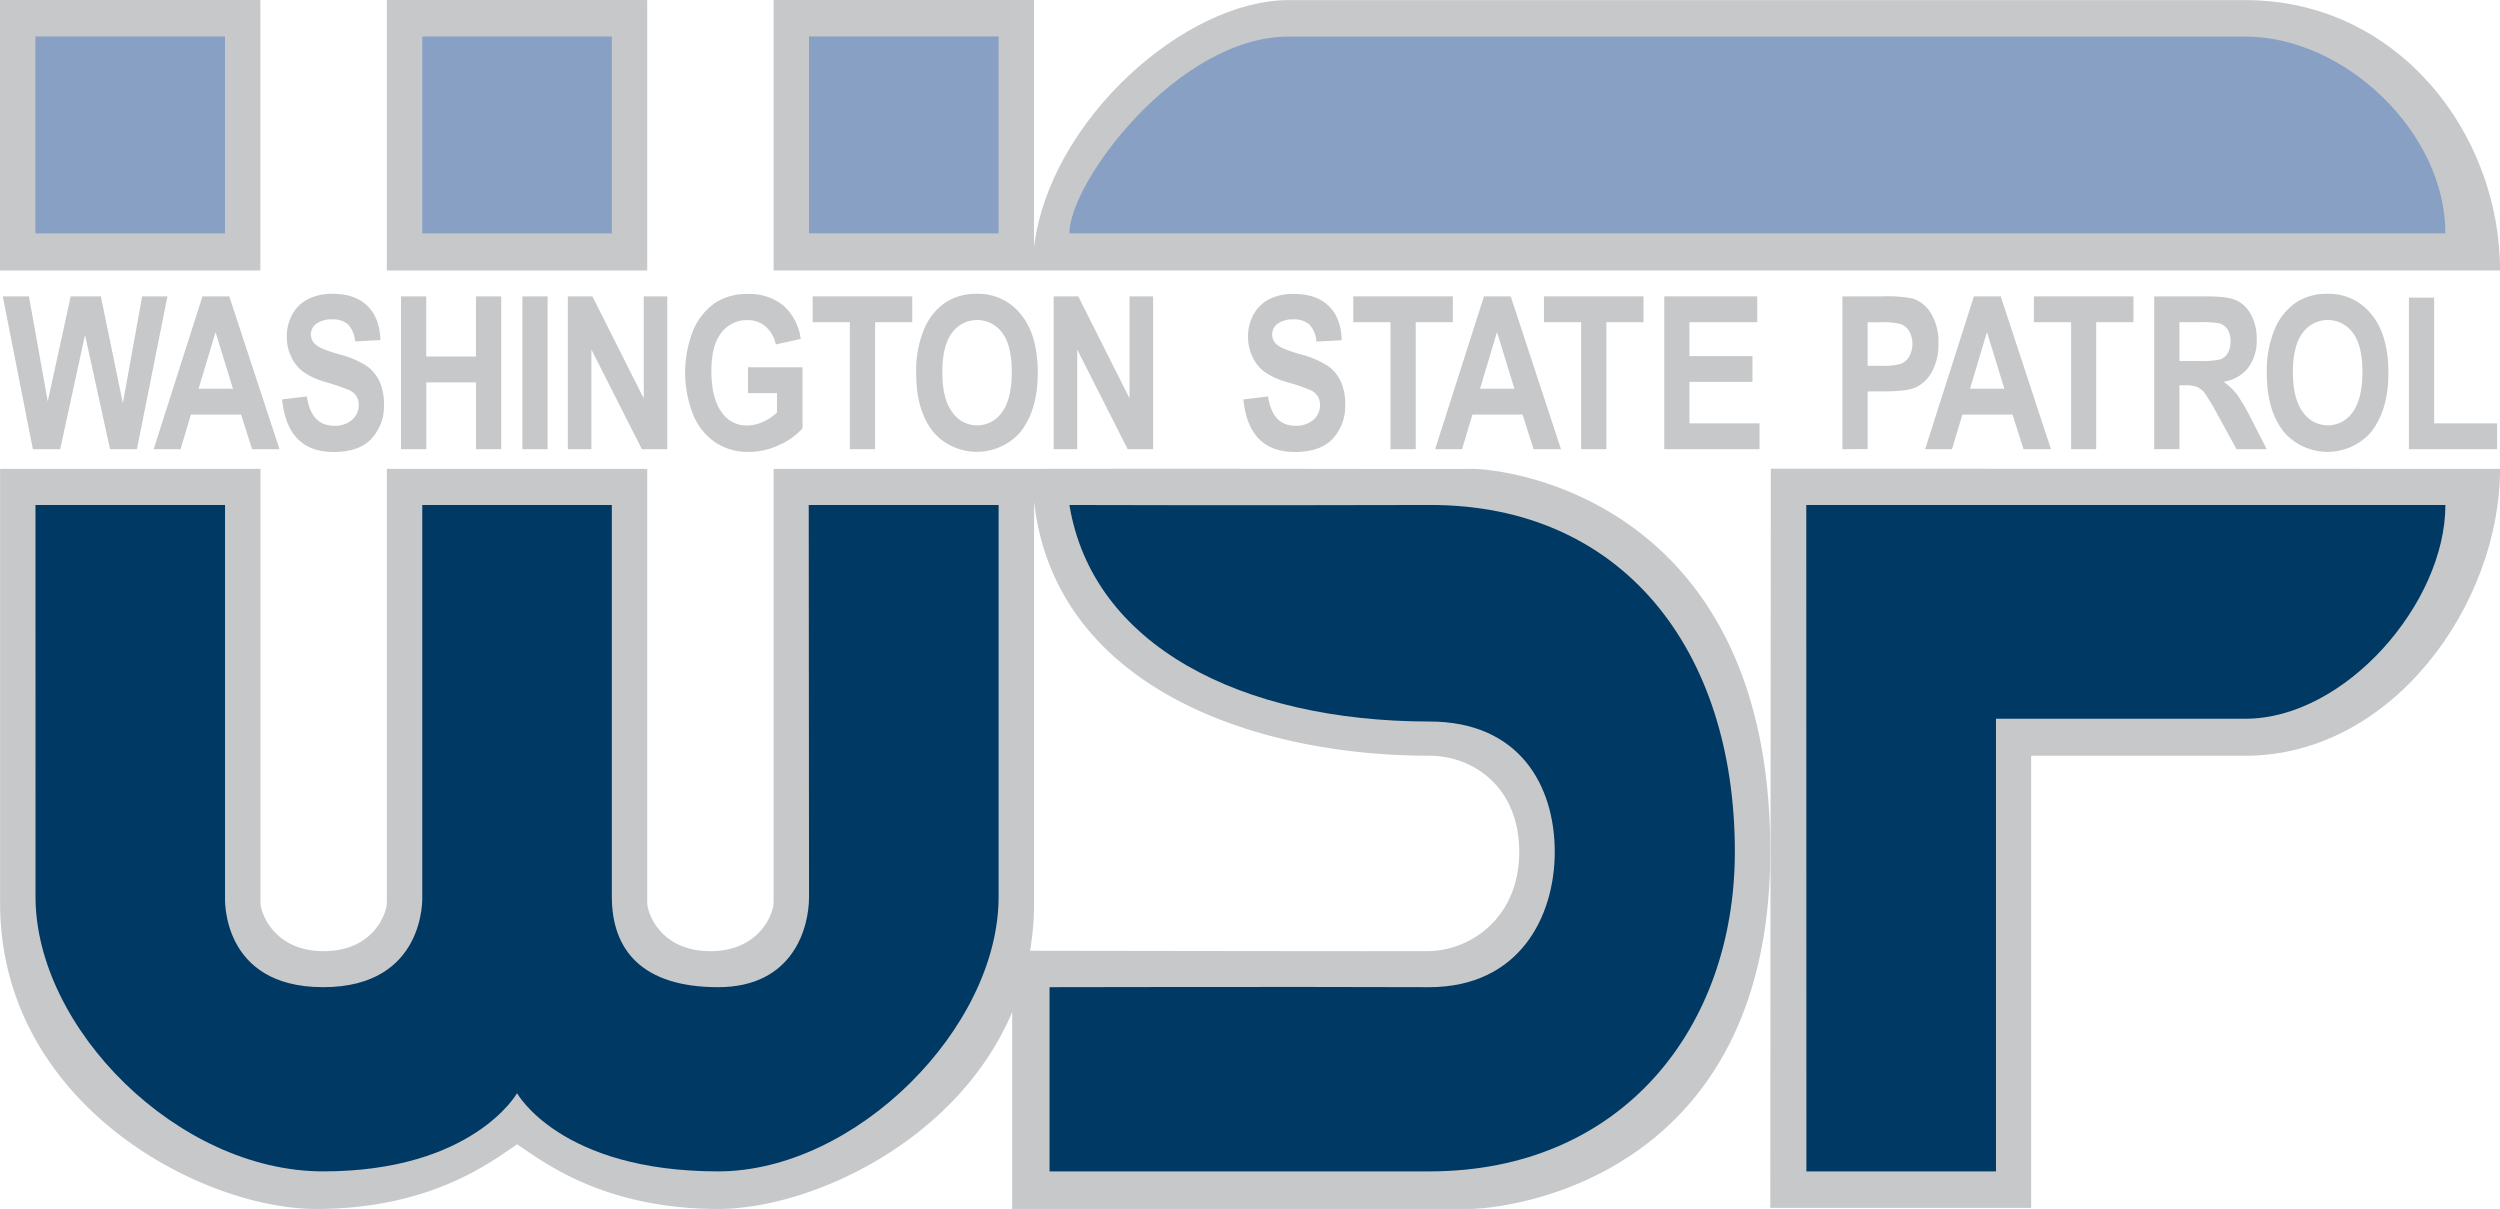 <svg xmlns="http://www.w3.org/2000/svg" viewBox="0 0 573.68 277.37"><defs><style>.cls-1{fill:#c7c8ca;}.cls-2{fill:none;}.cls-3{fill:#87a0c4;}.cls-4{fill:#003963;}</style></defs><title>wspLogo</title><g id="Layer_3" data-name="Layer 3"><rect class="cls-1" y="0.01" width="59.75" height="62.06"/><rect class="cls-1" x="88.77" y="0.01" width="59.75" height="62.06"/><path class="cls-2" d="M72.63,428.86c26.37,0,40.75-11.23,45.62-14.48,5.19,4.37,20.12,14.48,50.25,14.48" transform="translate(0.02 -151.58)"/><path class="cls-1" d="M515.25,151.61c-20.42,0-194.38,0-219.58,0-23.77,0-54.94,27.61-58.42,56.77V151.58H177.5v62.06h59.42s278.33,0,336.75,0C573.67,182,550,151.58,515.25,151.61Z" transform="translate(0.02 -151.58)"/><path class="cls-1" d="M337.33,259.17c-9.78.09-45.05-.09-100.5,0H177.5s0,97.42,0,99.58-3,11.09-14.5,11.09-14.5-8.78-14.5-11.09V259.17H88.75s0,97.27,0,99.58-3,11.09-14.5,11.09-14.5-8.93-14.5-11.09V259.17H0v99.58C0,404.94,46.14,429,72.51,429s40.17-10.86,45.63-14.48l.5-.36.51.36C124.6,418.09,138.4,429,164.77,429c21.1,0,54.83-15.37,67.48-45.16V429H337.33c11.27-.22,68.76-8.52,68.88-81.87C406.33,267.5,347.28,259.07,337.33,259.17Zm-9.58,110.66c-6.84.06-74-.05-91.4-.08a66.27,66.27,0,0,0,.92-11c0-35.76,0-75.82,0-92.1C242,308.91,287.11,325,328,325c9.75,0,20.6,6.92,20.6,22.08S337.33,369.75,327.75,369.83Z" transform="translate(0.02 -151.58)"/><path class="cls-1" d="M406.33,259.14l-.12,169.61h59.87V325h49.17c33.75,0,58.42-34.84,58.42-65.83Z" transform="translate(0.02 -151.58)"/><path class="cls-1" d="M7.52,254.66.62,219.59h6l4.32,24.1,5.26-24.1h6.92l5.05,24.51,4.43-24.51H38.4l-7,35.07H25.23l-5.74-26.23-5.7,26.23Z" transform="translate(0.02 -151.58)"/><path class="cls-1" d="M64.12,254.66h-6.3l-2.51-7.94H43.79l-2.38,7.94H35.24l11.2-35.07h6.15ZM53.44,240.79l-4-13-3.89,13Z" transform="translate(0.02 -151.58)"/><path class="cls-1" d="M64.72,243.23l5.67-.67q1,6.72,6.27,6.72a6,6,0,0,0,4.14-1.37,4.45,4.45,0,0,0,1.5-3.41,3.77,3.77,0,0,0-.52-2,3.93,3.93,0,0,0-1.61-1.37,43.18,43.18,0,0,0-5.21-1.8,17.66,17.66,0,0,1-5.43-2.44,9.27,9.27,0,0,1-2.74-3.46,10.53,10.53,0,0,1-1-4.6,10.35,10.35,0,0,1,1.3-5.16,8.5,8.5,0,0,1,3.61-3.47A12.4,12.4,0,0,1,76.35,219q5.07,0,7.92,2.75c1.89,1.84,2.9,4.46,3,7.87l-5.81.31A6.32,6.32,0,0,0,79.82,226a5.29,5.29,0,0,0-3.62-1.13,5.83,5.83,0,0,0-3.61,1,3,3,0,0,0-1.27,2.43,3.05,3.05,0,0,0,1.15,2.41q1.16,1,5.29,2.15a21.94,21.94,0,0,1,6.33,2.67,9.12,9.12,0,0,1,3,3.61,12.8,12.8,0,0,1,1,5.37,11,11,0,0,1-2.81,7.68c-1.87,2.08-4.8,3.11-8.79,3.11Q65.91,255.26,64.72,243.23Z" transform="translate(0.02 -151.58)"/><path class="cls-1" d="M92,254.66V219.59h5.79v13.8h11.41v-13.8H115v35.07h-5.79V239.33H97.81v15.33Z" transform="translate(0.02 -151.58)"/><path class="cls-1" d="M119.85,254.66V219.59h5.79v35.07Z" transform="translate(0.02 -151.58)"/><path class="cls-1" d="M130.28,254.66V219.59h5.64L147.7,243V219.59h5.4v35.07h-5.83l-11.58-22.87v22.87Z" transform="translate(0.02 -151.58)"/><path class="cls-1" d="M171.62,241.79v-5.93h12.52v14a15.43,15.43,0,0,1-5.36,3.83,16.5,16.5,0,0,1-7,1.6,13.61,13.61,0,0,1-7.51-2.09,14.17,14.17,0,0,1-5.15-6.27,26.3,26.3,0,0,1,0-19.73,14.5,14.5,0,0,1,5-6.15,13.07,13.07,0,0,1,7.36-2,12.32,12.32,0,0,1,8.24,2.62,12.45,12.45,0,0,1,4,7.69L178,230.62a7.45,7.45,0,0,0-2.37-4.14,6.21,6.21,0,0,0-4.11-1.44,7.29,7.29,0,0,0-6,2.89q-2.29,2.88-2.3,8.79,0,6.34,2.49,9.64a6.82,6.82,0,0,0,5.77,2.85,8.86,8.86,0,0,0,3.53-.8,10.9,10.9,0,0,0,3.26-2.18v-4.44Z" transform="translate(0.02 -151.58)"/><path class="cls-1" d="M195,254.66V225.52h-8.54v-5.93h22.85v5.93h-8.52v29.14Z" transform="translate(0.02 -151.58)"/><path class="cls-1" d="M210.22,237.34A24.81,24.81,0,0,1,212.08,227a13.88,13.88,0,0,1,4.84-6,12.78,12.78,0,0,1,7.25-2,12.43,12.43,0,0,1,10.06,4.71q3.9,4.73,3.89,13.43T234,250.88a13.28,13.28,0,0,1-19.67.05Q210.23,246,210.22,237.34Zm6-.24c0,4,.76,7.06,2.3,9.08a6.88,6.88,0,0,0,11.38,0c1.5-2,2.25-5.08,2.25-9.23s-.73-7.07-2.19-9a7.12,7.12,0,0,0-11.52,0Q216.21,230.93,216.21,237.1Z" transform="translate(0.02 -151.58)"/><path class="cls-1" d="M241.76,254.66V219.59h5.65L259.18,243V219.59h5.41v35.07h-5.84l-11.58-22.87v22.87Z" transform="translate(0.02 -151.58)"/><path class="cls-1" d="M285.3,243.23l5.67-.67q1,6.72,6.27,6.72a6,6,0,0,0,4.14-1.37,4.46,4.46,0,0,0,1.51-3.41,3.78,3.78,0,0,0-.53-2,4,4,0,0,0-1.6-1.37,44.3,44.3,0,0,0-5.22-1.8,17.66,17.66,0,0,1-5.43-2.44,9.27,9.27,0,0,1-2.74-3.46,10.53,10.53,0,0,1-1-4.6,10.26,10.26,0,0,1,1.31-5.16,8.54,8.54,0,0,1,3.6-3.47,12.4,12.4,0,0,1,5.67-1.17q5.07,0,7.92,2.75t3,7.87l-5.81.31A6.32,6.32,0,0,0,300.4,226a5.28,5.28,0,0,0-3.61-1.13,5.84,5.84,0,0,0-3.62,1,3,3,0,0,0-1.27,2.43,3.05,3.05,0,0,0,1.15,2.41c.77.65,2.54,1.37,5.29,2.15a21.94,21.94,0,0,1,6.33,2.67,9.12,9.12,0,0,1,3,3.61,12.79,12.79,0,0,1,1,5.37,11,11,0,0,1-2.81,7.68c-1.88,2.08-4.81,3.11-8.8,3.11Q286.5,255.26,285.3,243.23Z" transform="translate(0.02 -151.58)"/><path class="cls-1" d="M319.06,254.66V225.52h-8.54v-5.93h22.85v5.93h-8.52v29.14Z" transform="translate(0.02 -151.58)"/><path class="cls-1" d="M358.18,254.66h-6.29l-2.52-7.94H337.86l-2.38,7.94H329.3l11.21-35.07h6.14ZM347.5,240.79l-4-13-3.9,13Z" transform="translate(0.02 -151.58)"/><path class="cls-1" d="M362.81,254.66V225.52h-8.54v-5.93h22.85v5.93H368.6v29.14Z" transform="translate(0.02 -151.58)"/><path class="cls-1" d="M381.88,254.66V219.59h21.34v5.93H387.66v7.78h14.46v5.91H387.66v9.52h16.08v5.93Z" transform="translate(0.02 -151.58)"/><path class="cls-1" d="M422.76,254.66V219.59h9.33a28.85,28.85,0,0,1,6.82.5,7.68,7.68,0,0,1,4.22,3.47,12.69,12.69,0,0,1,1.67,6.84,12.92,12.92,0,0,1-1.44,6.38,8.33,8.33,0,0,1-3.59,3.61c-1.43.7-3.9,1-7.41,1h-3.81v13.23Zm5.79-29.14v10h3.22a13.83,13.83,0,0,0,4.4-.46,3.89,3.89,0,0,0,1.9-1.64,6,6,0,0,0,0-5.86,3.79,3.79,0,0,0-1.9-1.61,17.36,17.36,0,0,0-4.77-.41Z" transform="translate(0.02 -151.58)"/><path class="cls-1" d="M470.62,254.66h-6.3l-2.52-7.94H450.29l-2.38,7.94h-6.17l11.2-35.07h6.15Zm-10.69-13.87-4-13-3.89,13Z" transform="translate(0.02 -151.58)"/><path class="cls-1" d="M475.24,254.66V225.52H466.7v-5.93h22.85v5.93H481v29.14Z" transform="translate(0.02 -151.58)"/><path class="cls-1" d="M494.31,254.66V219.59h12.22q4.7,0,6.7.94a7.52,7.52,0,0,1,3.31,3.28,11.4,11.4,0,0,1,1.29,5.59,10.43,10.43,0,0,1-2,6.63,8.76,8.76,0,0,1-5.61,3.15,14.49,14.49,0,0,1,3.09,2.93,42.49,42.49,0,0,1,3.32,5.71l3.5,6.84h-6.93L509,247a50.92,50.92,0,0,0-3.08-5.18,4.59,4.59,0,0,0-1.73-1.43,7.7,7.7,0,0,0-2.92-.4H500.1v14.64Zm5.79-20.24h4.3a21.79,21.79,0,0,0,5-.34,3.27,3.27,0,0,0,1.75-1.4,5.25,5.25,0,0,0,.67-2.8,4.85,4.85,0,0,0-.67-2.69,3.42,3.42,0,0,0-1.82-1.4,22.55,22.55,0,0,0-4.72-.27H500.1Z" transform="translate(0.02 -151.58)"/><path class="cls-1" d="M520.15,237.34A25,25,0,0,1,522,227a14,14,0,0,1,4.85-6,12.75,12.75,0,0,1,7.25-2,12.44,12.44,0,0,1,10.06,4.71q3.89,4.73,3.89,13.43t-4.12,13.75a13.27,13.27,0,0,1-19.66.05Q520.15,246,520.15,237.34Zm6-.24c0,4,.77,7.06,2.3,9.08a6.92,6.92,0,0,0,5.7,3,6.83,6.83,0,0,0,5.68-3c1.5-2,2.26-5.08,2.26-9.23s-.74-7.07-2.2-9a7.11,7.11,0,0,0-11.51,0Q526.13,230.93,526.13,237.1Z" transform="translate(0.02 -151.58)"/><path class="cls-1" d="M552.76,254.66V219.88h5.79v28.85H573v5.93Z" transform="translate(0.02 -151.58)"/><rect class="cls-3" x="8.13" y="8.38" width="43.5" height="45.18"/><rect class="cls-3" x="96.9" y="8.38" width="43.5" height="45.18"/><rect class="cls-3" x="185.65" y="8.37" width="43.5" height="45.18"/><path class="cls-4" d="M8.12,267.46h43.5v89.92s-1.13,20.73,22.51,20.73,22.75-20.73,22.75-20.73V267.46h43.5v89.92c0,12.31,7.06,20.73,24.38,20.73s20.89-13.76,20.87-20.73c0-12.37-.07-89.92-.07-89.92h43.57v89.92c0,30.06-32.8,63-64.37,63-36.24,0-46.13-17.94-46.13-17.94s-10.1,17.94-44.5,17.94c-33.41,0-66-32.94-66-63Z" transform="translate(0.02 -151.58)"/><path class="cls-3" d="M245.38,205.12c0-11.8,24.9-45.14,50.3-45.14H515.26c22.76,0,45.87,22,45.87,45.14C507,205.14,245.38,205.12,245.38,205.12Z" transform="translate(0.02 -151.58)"/><path class="cls-4" d="M245.38,267.46s37.63.12,82.63,0c44.16-.13,70.07,33.12,70.07,79.56,0,40.42-25.91,73.36-70.07,73.36H240.82V378.11s54.86-.12,87.06,0c20.73,0,28.87-16.13,28.87-31.05,0-15.25-8.14-29.91-28.74-29.91C284.63,317.11,250.68,299.61,245.38,267.46Z" transform="translate(0.02 -151.58)"/><path class="cls-4" d="M414.47,267.46s132.95,0,146.66,0c0,22.64-23.12,49.05-45.87,49.05H458V420.38h-43.5Z" transform="translate(0.02 -151.58)"/></g></svg>